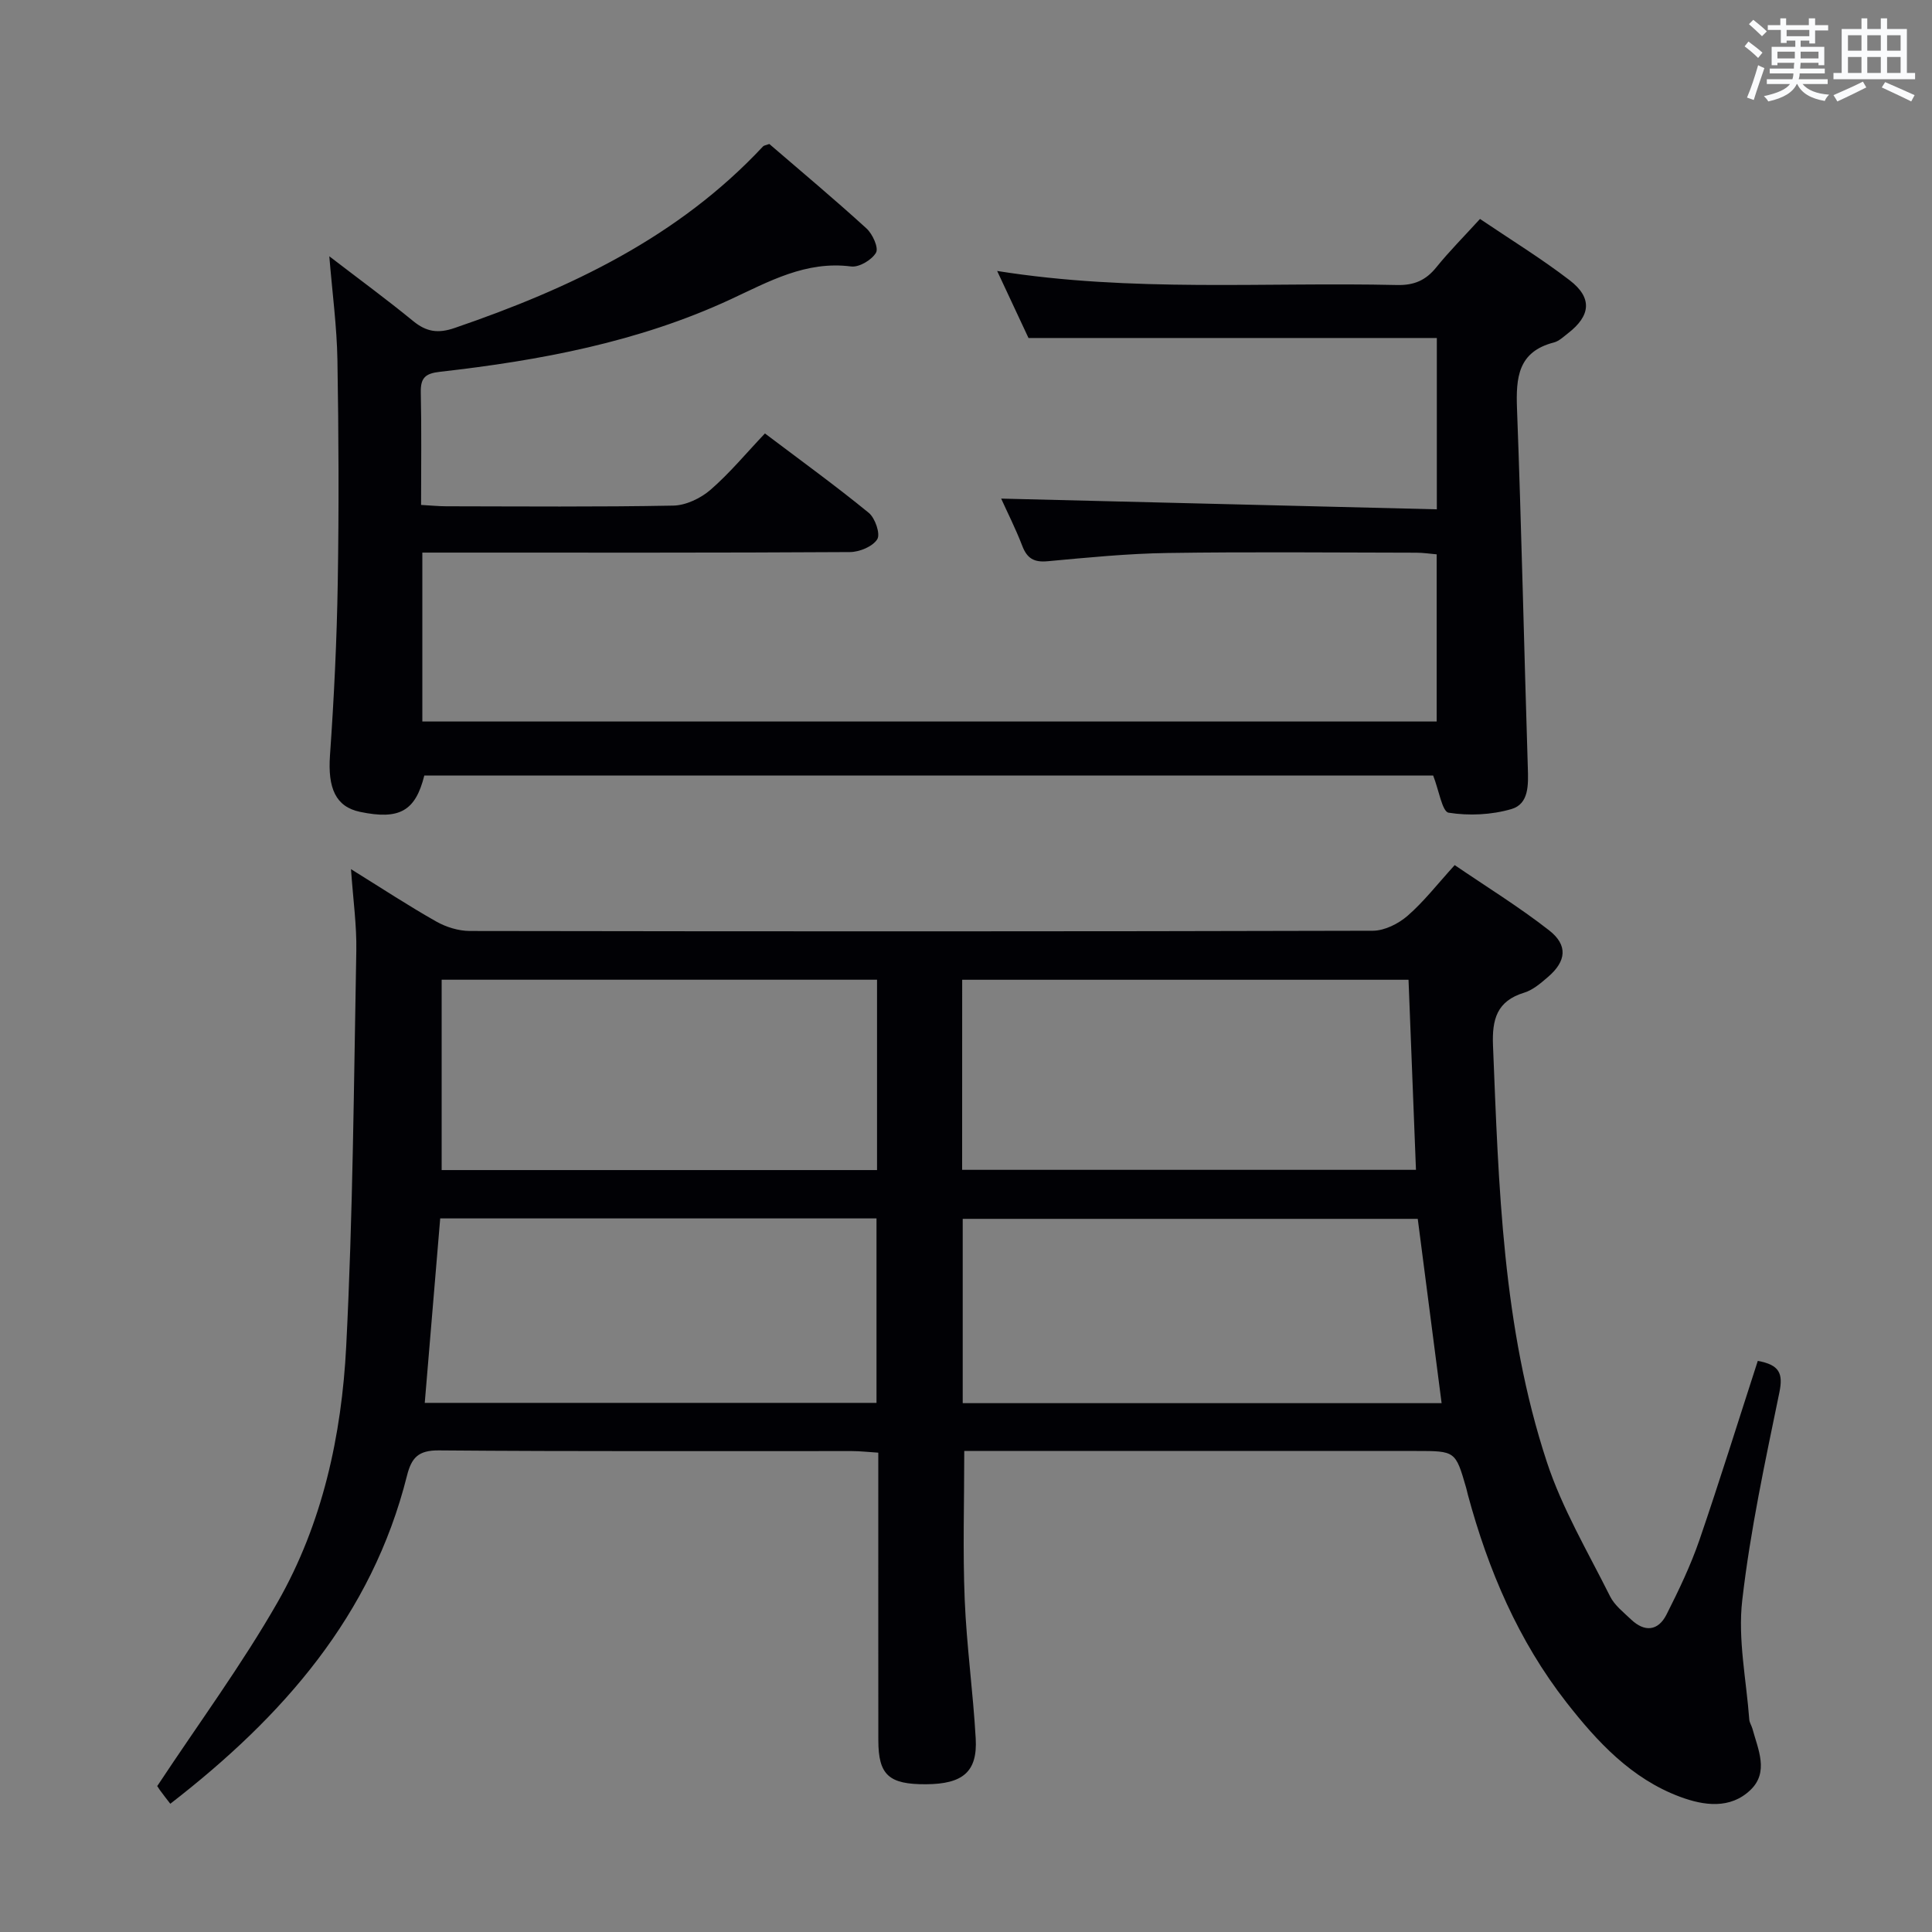 <svg enable-background="new 0 0 400 400" viewBox="0 0 400 400" xmlns="http://www.w3.org/2000/svg"><rect x="0" y="0" width="400" height="400" fill="#808080" stroke="none"/><path d="m363.93 281.76c4.49.81 5.27 2.59 4.48 6.48-2.94 14.3-6.04 28.63-7.7 43.11-.93 8.06.85 16.44 1.46 24.67.05.64.47 1.24.65 1.88 1.16 4.29 3.47 8.99-.41 12.7-4.19 4.01-9.65 3.25-14.6 1.4-10.05-3.75-17.14-11.4-23.51-19.56-9.96-12.76-16.19-27.41-20.39-42.96-.13-.48-.22-.97-.36-1.45-2.21-7.62-2.21-7.62-10.39-7.62-29.16 0-58.32 0-87.48 0-1.97 0-3.94 0-6.04 0 0 10.57-.32 20.66.09 30.72.39 9.62 1.74 19.2 2.28 28.82.39 6.88-2.66 9.42-10.3 9.46-7.69.04-9.85-1.92-9.86-9.09-.02-19.65-.01-39.31-.01-59.56-1.98-.12-3.73-.33-5.48-.33-28.49-.02-56.99.1-85.48-.14-4.3-.04-5.69 1.52-6.63 5.28-7.26 28.88-25.63 49.8-48.99 67.88-.78-1.01-1.5-1.92-2.17-2.85-.47-.66-.88-1.37-.53-.82 8.64-13.08 17.53-25.14 24.92-38.07 9.29-16.27 13.26-34.51 14.2-53.01 1.39-27.24 1.58-54.55 2.09-81.83.1-5.27-.66-10.56-1.1-16.92 6.43 3.99 11.93 7.61 17.65 10.84 2.05 1.16 4.61 1.95 6.95 1.96 62.32.1 124.64.12 186.97-.05 2.43-.01 5.29-1.45 7.19-3.1 3.36-2.92 6.14-6.52 9.75-10.49 6.56 4.48 13.33 8.65 19.55 13.51 3.94 3.08 3.55 6.39-.2 9.62-1.5 1.29-3.14 2.72-4.96 3.28-5.67 1.73-6.68 5.52-6.46 10.96 1.18 29.08 1.95 58.26 11.15 86.21 3.18 9.67 8.51 18.64 13.09 27.82.93 1.86 2.78 3.29 4.34 4.78 2.81 2.68 5.61 2.4 7.34-1.01 2.54-5.02 4.99-10.14 6.82-15.44 4.19-12.22 8.02-24.57 12.08-37.08zm-164.73-39.56h93.96c-.52-13.31-1.03-26.22-1.54-39.35-30.96 0-61.62 0-92.41 0-.01 13.24-.01 26.04-.01 39.35zm.12 48.31h99.15c-1.67-12.91-3.3-25.5-4.94-38.16-31.48 0-62.72 0-94.21 0zm-107.88-48.26h90.14c0-13.27 0-26.19 0-39.41-30.06 0-59.91 0-90.14 0zm-.3 10.01c-1.07 12.81-2.13 25.43-3.2 38.19h93.53c0-12.91 0-25.46 0-38.19-30.1 0-59.84 0-90.33 0z" fill="#010105"/><path d="m207.28 103.23c30.11.74 59.96 1.47 90.2 2.22 0-12.65 0-24.21 0-35.47-28.04 0-55.91 0-84.54 0-1.76-3.76-3.98-8.52-6.49-13.88 27.93 4.45 55.41 2.28 82.81 2.91 3.52.08 5.93-.97 8.1-3.65 2.7-3.34 5.75-6.4 9.06-10.03 6.33 4.28 12.69 8.18 18.57 12.7 4.73 3.63 4.36 7.33-.35 10.97-.92.71-1.85 1.62-2.91 1.9-7.45 1.91-7.89 7.27-7.65 13.73.93 24.77 1.46 49.56 2.24 74.34.11 3.5.26 7.47-3.4 8.54-4.11 1.2-8.78 1.42-13 .75-1.33-.21-2-4.63-3.2-7.7-69.13 0-139.01 0-208.87 0-1.84 7.38-5.16 9.23-13.3 7.53-5.07-1.06-6.71-4.93-6.23-11.71.84-11.94 1.42-23.91 1.61-35.88.25-15.32.19-30.66-.07-45.99-.12-6.9-1.05-13.78-1.68-21.45 6.14 4.72 11.88 8.92 17.37 13.42 2.75 2.25 5.17 2.6 8.59 1.42 23.87-8.18 46.26-18.76 63.84-37.59.2-.21.59-.24 1.3-.5 6.63 5.71 13.51 11.46 20.12 17.49 1.26 1.15 2.55 4 1.97 5.01-.86 1.5-3.49 3.07-5.15 2.86-9.39-1.21-17.02 3.12-25.01 6.83-19.07 8.84-39.46 12.64-60.16 14.98-3 .34-3.99 1.26-3.93 4.24.17 7.63.06 15.27.06 23.32 2.02.11 3.63.28 5.23.28 15.66.02 31.33.16 46.99-.14 2.61-.05 5.66-1.51 7.69-3.26 4-3.47 7.41-7.6 11.28-11.68 7.55 5.7 14.69 10.87 21.5 16.44 1.32 1.08 2.44 4.37 1.76 5.46-.93 1.51-3.67 2.64-5.63 2.66-27.49.17-54.99.11-82.48.11-1.95 0-3.9 0-6.08 0v34.97h210.01c0-11.34 0-22.75 0-34.61-1.34-.11-2.78-.34-4.23-.34-17.16-.02-34.33-.2-51.49.06-8.3.12-16.59.95-24.86 1.71-2.82.26-4.24-.61-5.23-3.21-1.36-3.54-3.09-6.94-4.36-9.76z" fill="#010105"/><g fill="#fafbfc"><path d="m361.2 9.6.8-1c.9.7 1.9 1.4 2.9 2.3l-.9 1.1c-1-1-2-1.8-2.8-2.4zm.5 10.6c.9-2.1 1.6-4.3 2.3-6.7.4.2.8.4 1.3.6-.7 2.1-1.5 4.3-2.2 6.6zm.4-15.2.9-.9c1 .8 2 1.6 2.8 2.4l-1 1c-.9-.9-1.8-1.7-2.7-2.5zm12.5-1.2h1.2v1.4h2.7v1.1h-2.7v2.7h-1.2v-.6h-1.8v1.3h4.9v3.8h-1.2v-.5h-3.7c0 .4-.1.9-.1 1.2h5.1v1h-5.2c0 .5-.1.9-.2 1.2h6v1h-5.2c1.1 1.3 2.9 2 5.5 2.2-.4.4-.7.8-.9 1.3-2.9-.5-4.8-1.6-5.7-3.5h-.1c-.8 1.7-2.7 2.9-5.9 3.6-.2-.4-.6-.8-.9-1.1 2.8-.6 4.6-1.4 5.4-2.5h-4.8v-1h5.3c.1-.3.2-.7.2-1.2h-4.9v-1h5c0-.4 0-.8.1-1.2h-3.5v.5h-1.2v-3.8h4.9v-1.3h-1.8v.5h-1.2v-2.7h-2.7v-1h2.6v-1.4h1.2v1.4h4.7v-1.4zm-6.6 8.3h3.6c0-.4 0-.9 0-1.4h-3.6zm1.9-4.6h4.7v-1.3h-4.7zm6.6 3.2h-3.7v1.4h3.7z"/><path d="m385.3 3.8h1.3v2.2h2.8v-2.2h1.3v2.2h4.1v9.1h1.7v1.3h-16.9v-1.3h1.7v-9.1h4.1v-2.2zm.4 13.1.7 1.2c-1.8.9-3.8 1.9-6 2.9-.2-.4-.5-.8-.8-1.3 2.3-1 4.3-1.9 6.1-2.8zm-3.1-6.4h2.8v-3.2h-2.8zm0 4.6h2.8v-3.3h-2.8zm4-4.6h2.8v-3.2h-2.8zm0 4.6h2.8v-3.3h-2.8zm3.7 1.9c2.1.9 4.1 1.8 6.1 2.7l-.7 1.3c-2.2-1.1-4.2-2-6.1-2.9zm3.2-9.7h-2.8v3.2h2.8zm-2.8 7.8h2.8v-3.3h-2.8z"/></g></svg>
